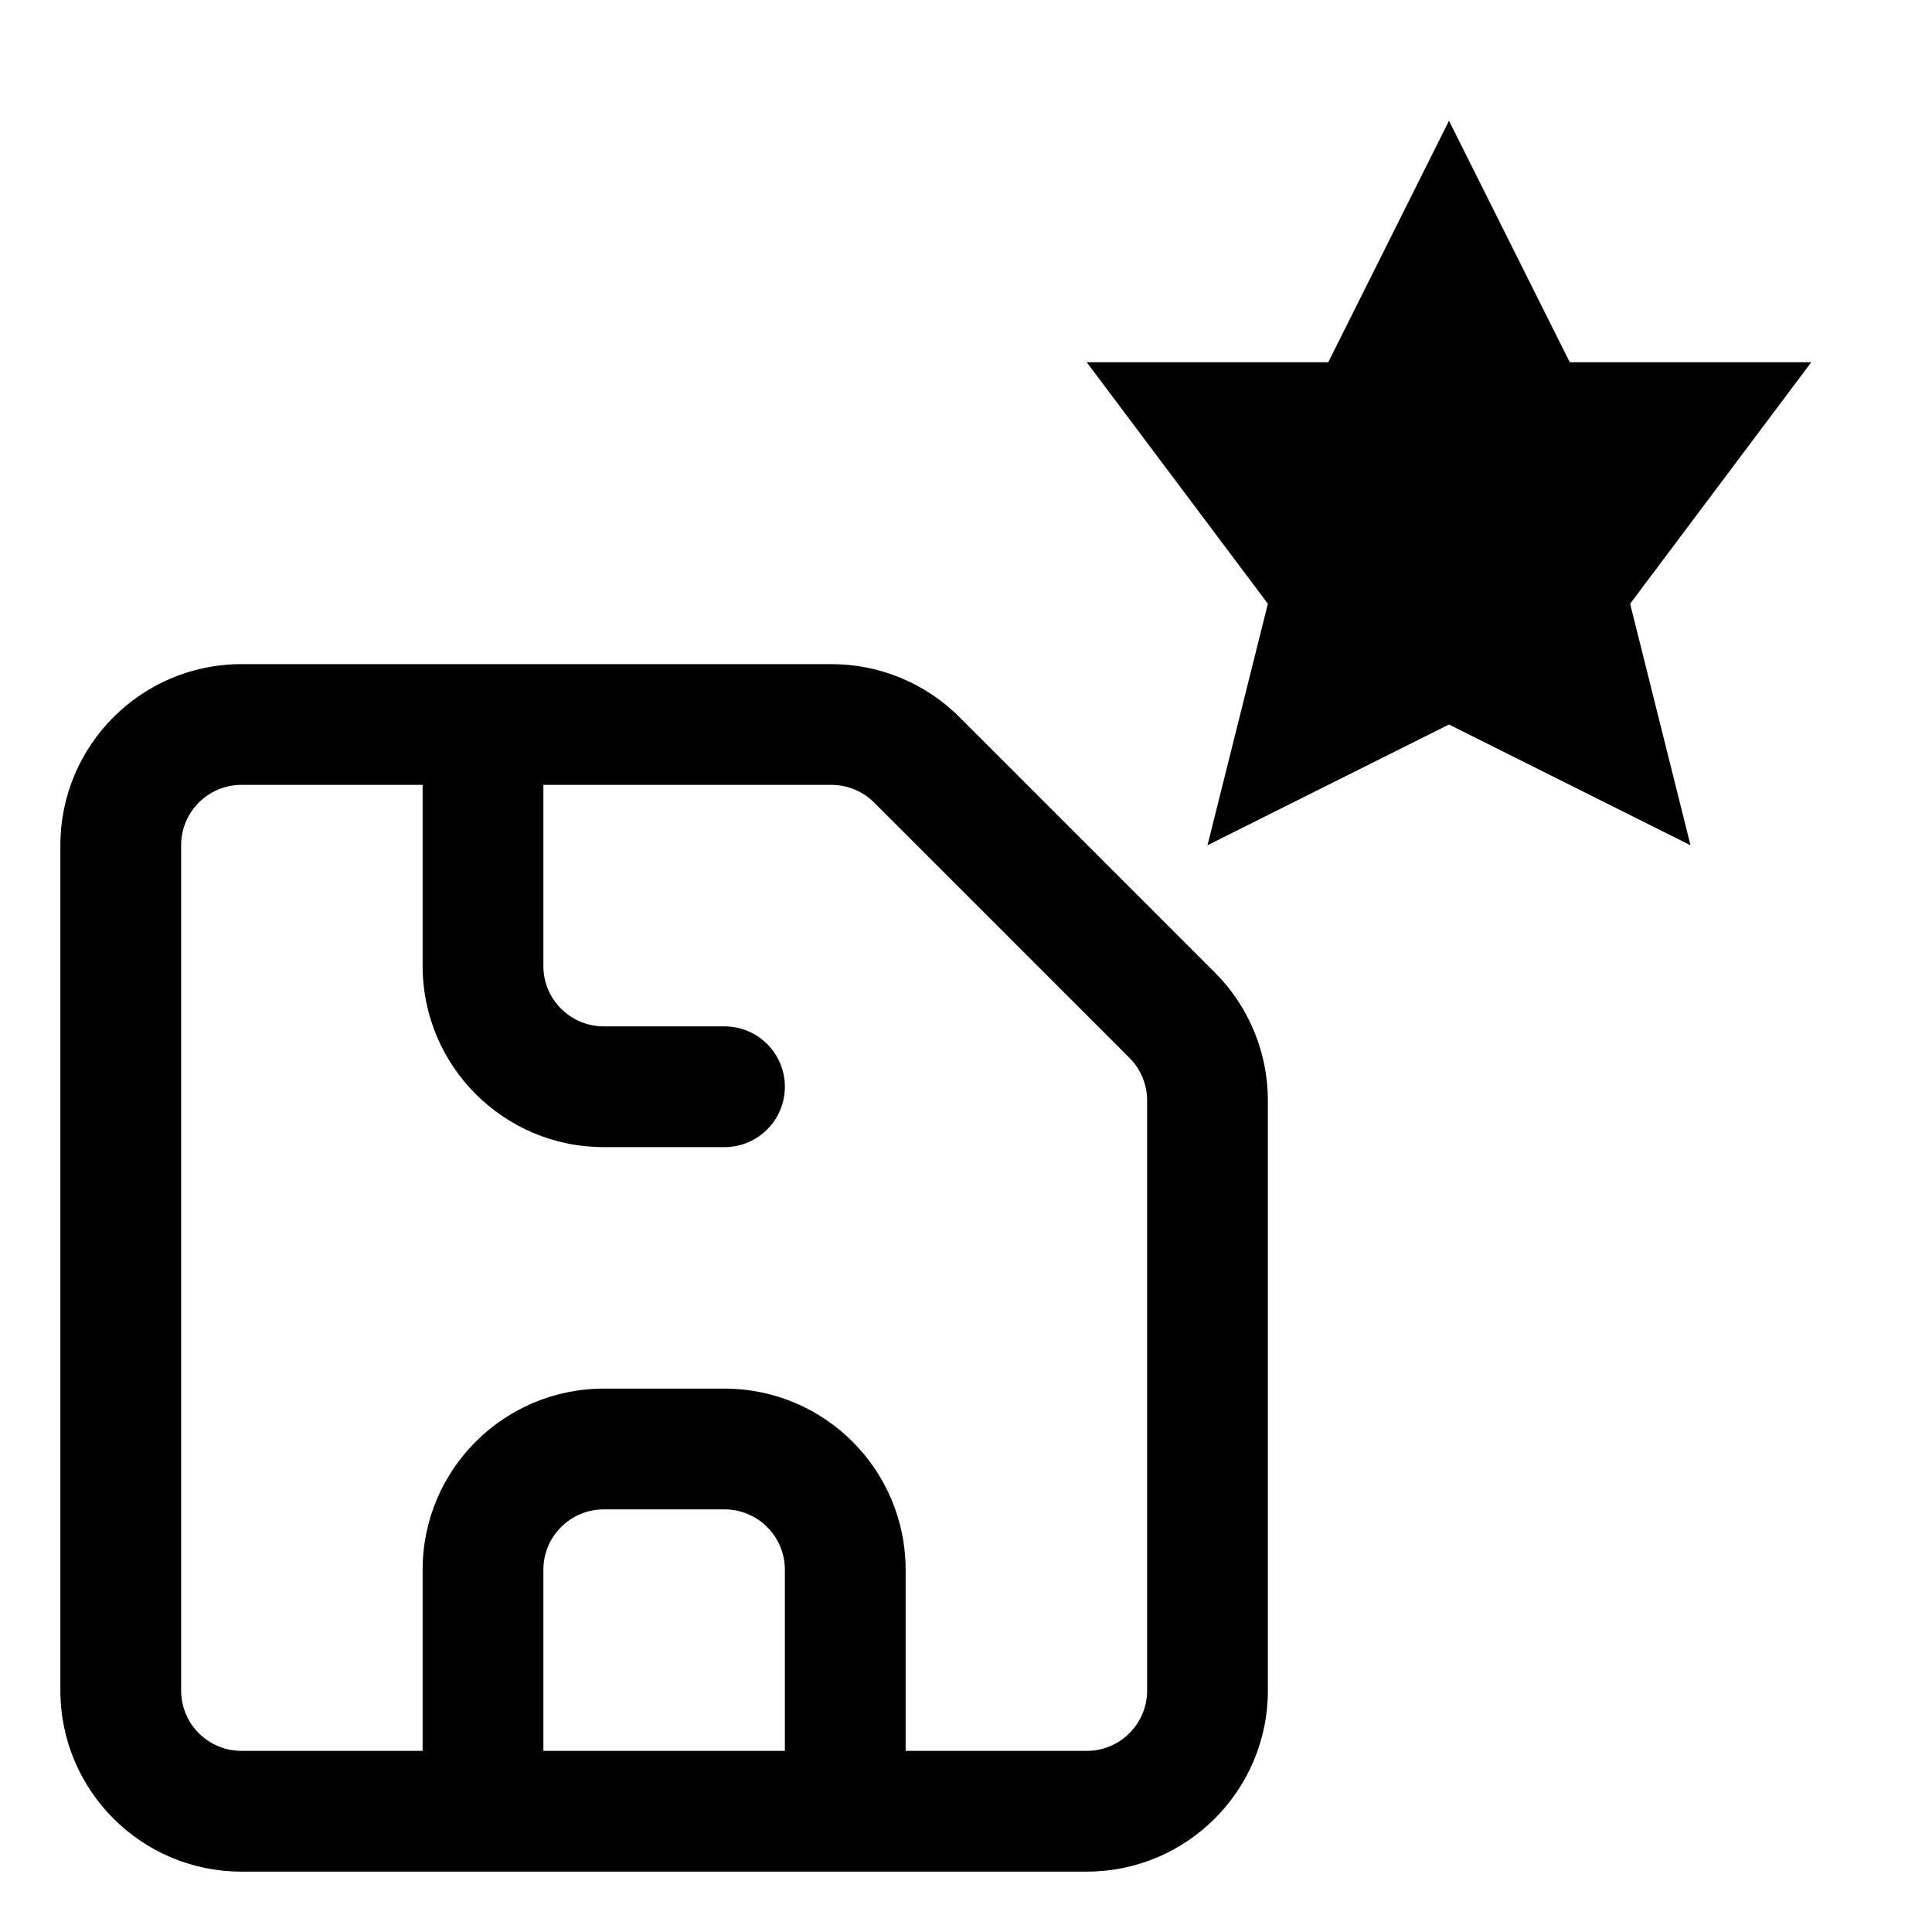 <svg width="16" height="16" viewBox="0 0 16 16" fill="none" xmlns="http://www.w3.org/2000/svg">
<path fill-rule="evenodd" clip-rule="evenodd" d="M12 1L11 3H9L10.5 5L10 7L12 6L14 7L13.5 5L15 3H13L12 1ZM2 5.5C1.172 5.5 0.5 6.172 0.5 7V14C0.5 14.828 1.172 15.5 2 15.5H4H7H9C9.828 15.5 10.5 14.828 10.5 14V9.114C10.5 8.716 10.342 8.335 10.061 8.054L7.946 5.939C7.665 5.658 7.284 5.5 6.886 5.5H4H2ZM6.5 14.5H4.5V13C4.5 12.724 4.724 12.5 5 12.5H6C6.276 12.5 6.5 12.724 6.5 13V14.5ZM7.5 13V14.5H9C9.276 14.5 9.5 14.276 9.5 14V9.114C9.5 8.982 9.447 8.854 9.354 8.761L7.239 6.646C7.146 6.553 7.018 6.5 6.886 6.5H4.5V8C4.5 8.276 4.724 8.5 5 8.5H6C6.276 8.5 6.5 8.724 6.5 9C6.5 9.276 6.276 9.5 6 9.5H5C4.172 9.5 3.5 8.828 3.5 8V6.5H2C1.724 6.5 1.5 6.724 1.5 7V14C1.5 14.276 1.724 14.5 2 14.5H3.5V13C3.5 12.172 4.172 11.5 5 11.5H6C6.828 11.5 7.5 12.172 7.5 13Z" fill="currentColor"/>
</svg>
